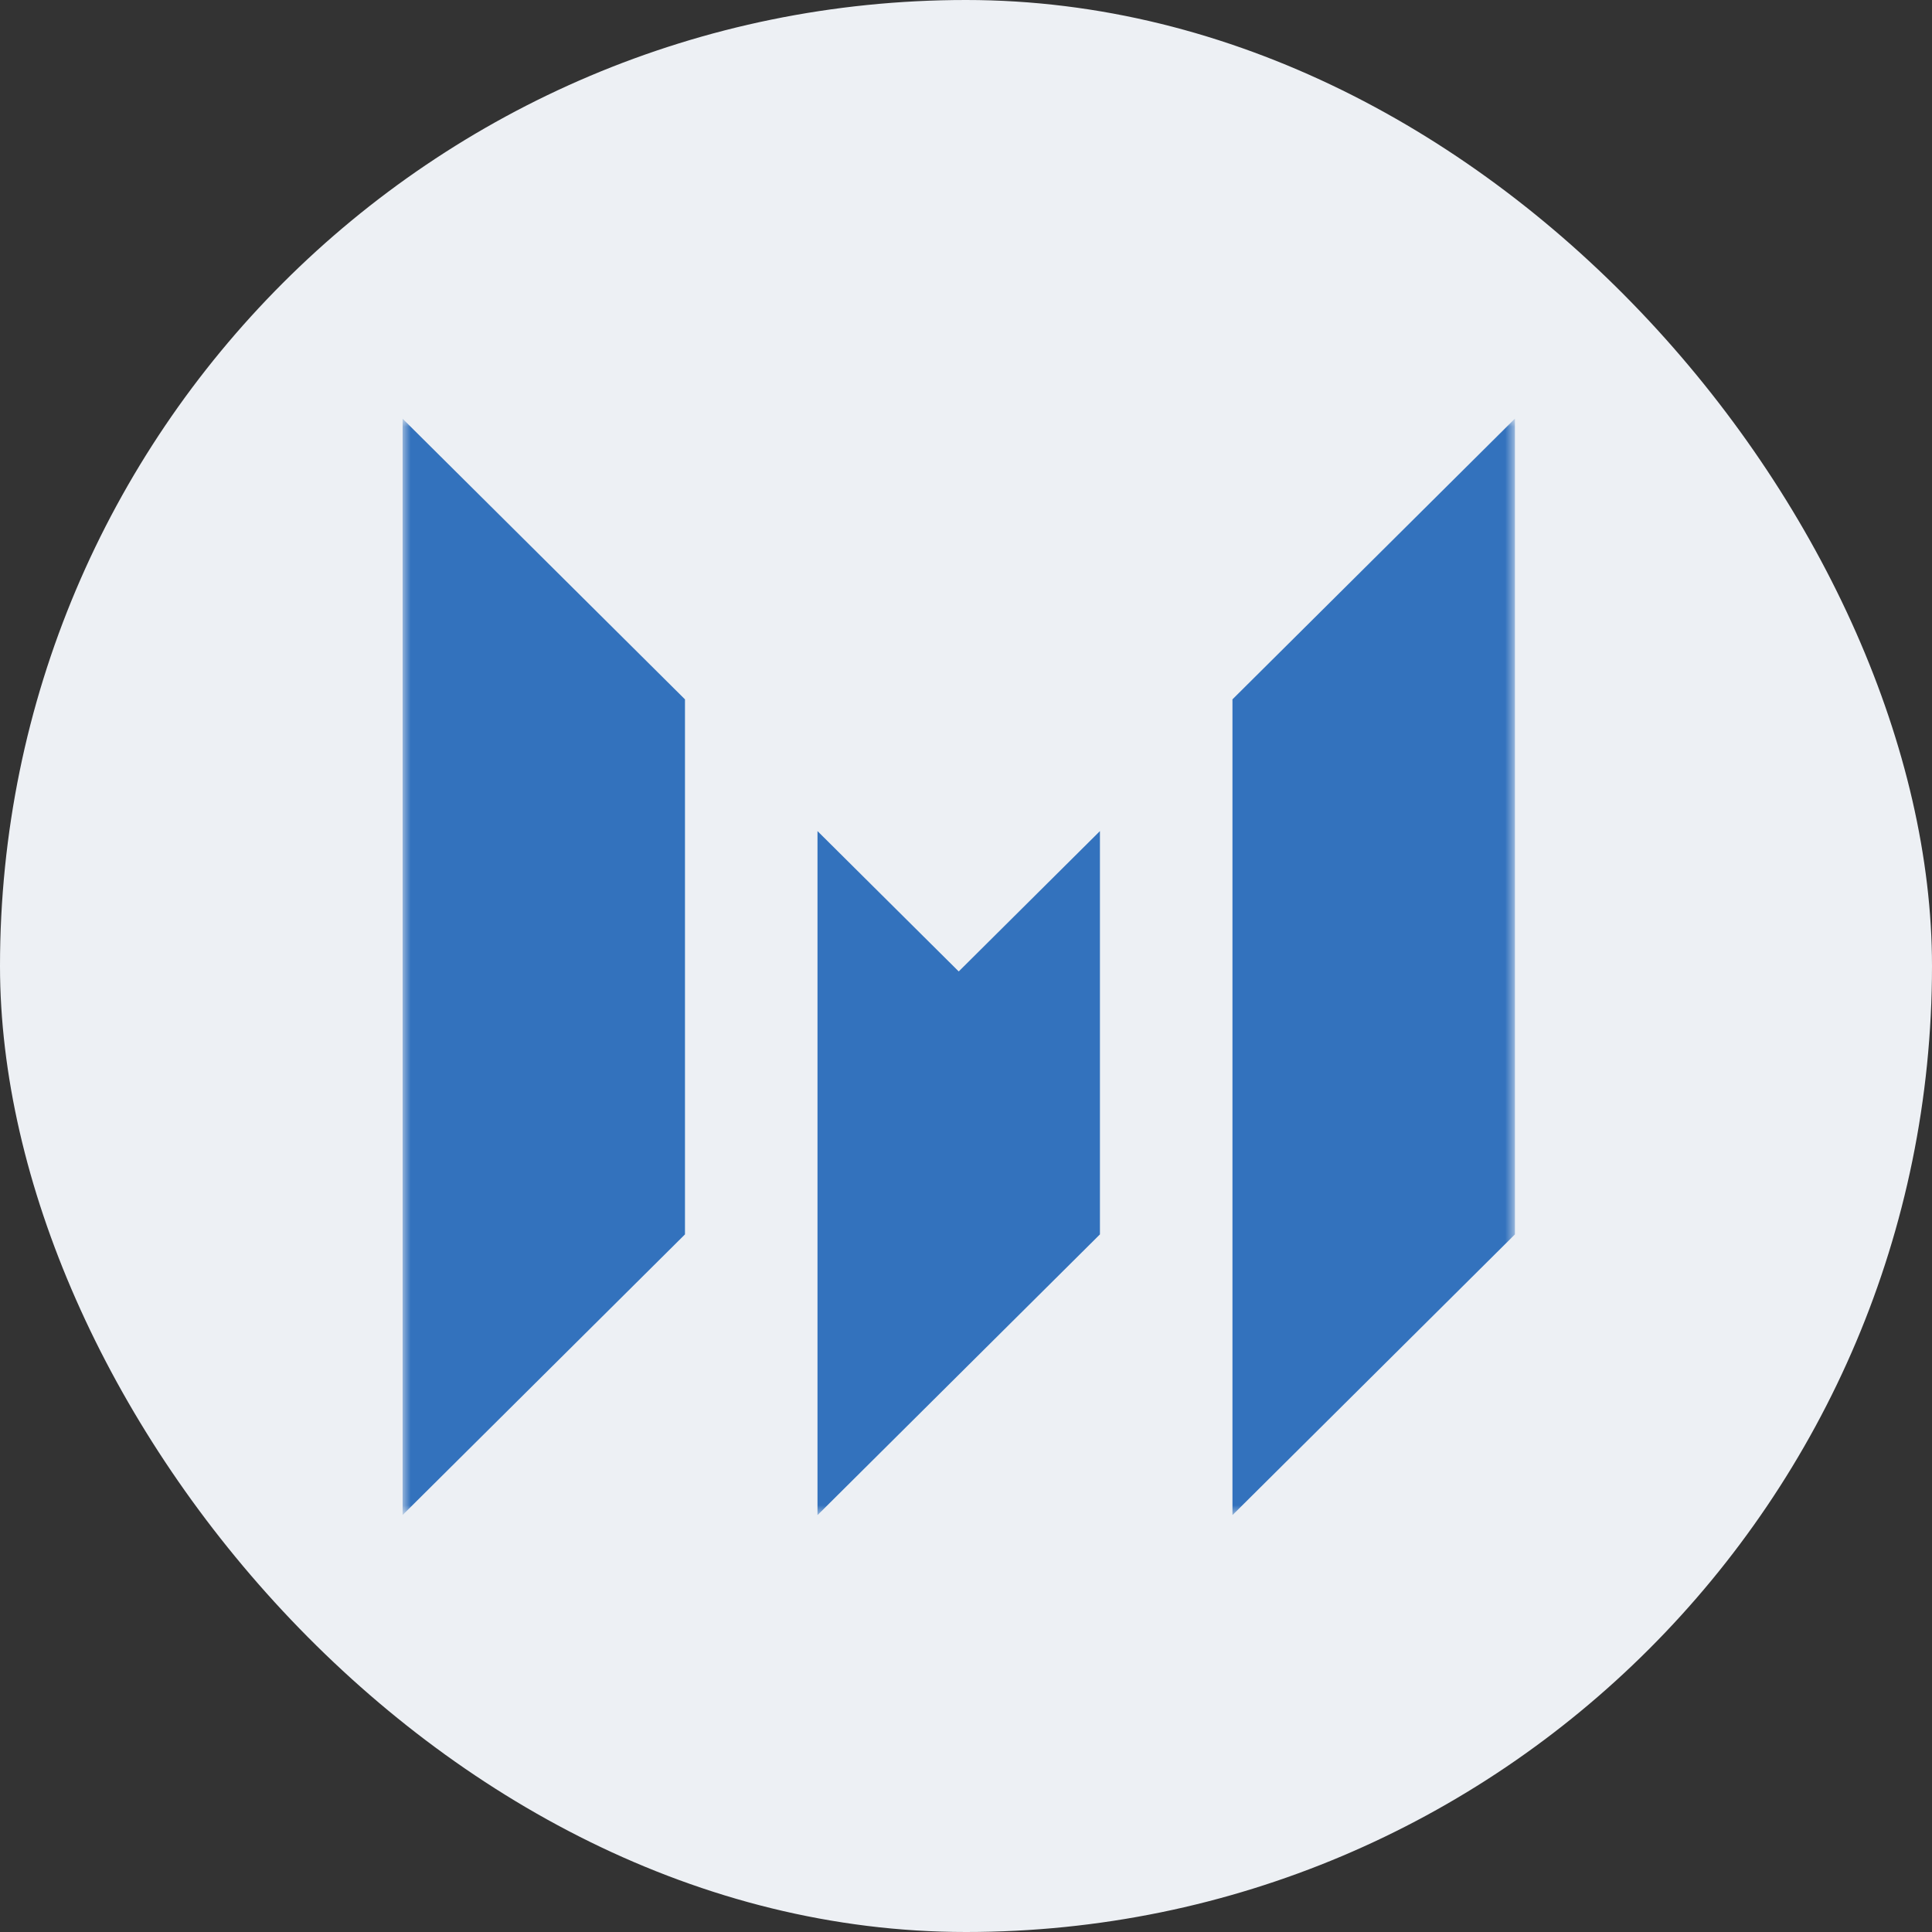 <svg width="120" height="120" viewBox="0 0 120 120" fill="none" xmlns="http://www.w3.org/2000/svg">
<rect x="0" y="0" width="120" height="120" fill="#333333" stroke="none"/>
<rect width="120" height="120" rx="60" fill="#EDF0F4"/>
<g clip-path="url(#clip0_507_507)">
<mask id="mask0_507_507" style="mask-type:luminance" maskUnits="userSpaceOnUse" x="25" y="26" width="70" height="69">
<path d="M94.095 26H25V94.108H94.095V26Z" fill="white"/>
</mask>
<g mask="url(#mask0_507_507)">
<path d="M25 26V94.108L42.545 76.67V43.438L25 26Z" fill="#3372BD"/>
<path d="M59.548 60.338L50.776 51.62V94.109L68.319 76.67V51.62L59.548 60.338Z" fill="#3372BD"/>
<path d="M76.55 43.438V94.108L94.095 76.67V26L76.55 43.438Z" fill="#3372BD"/>
</g>
</g>
<defs>
<clipPath id="clip0_507_507">
<rect width="70" height="68.108" fill="white" transform="translate(25 26)"/>
</clipPath>
</defs>
</svg>
